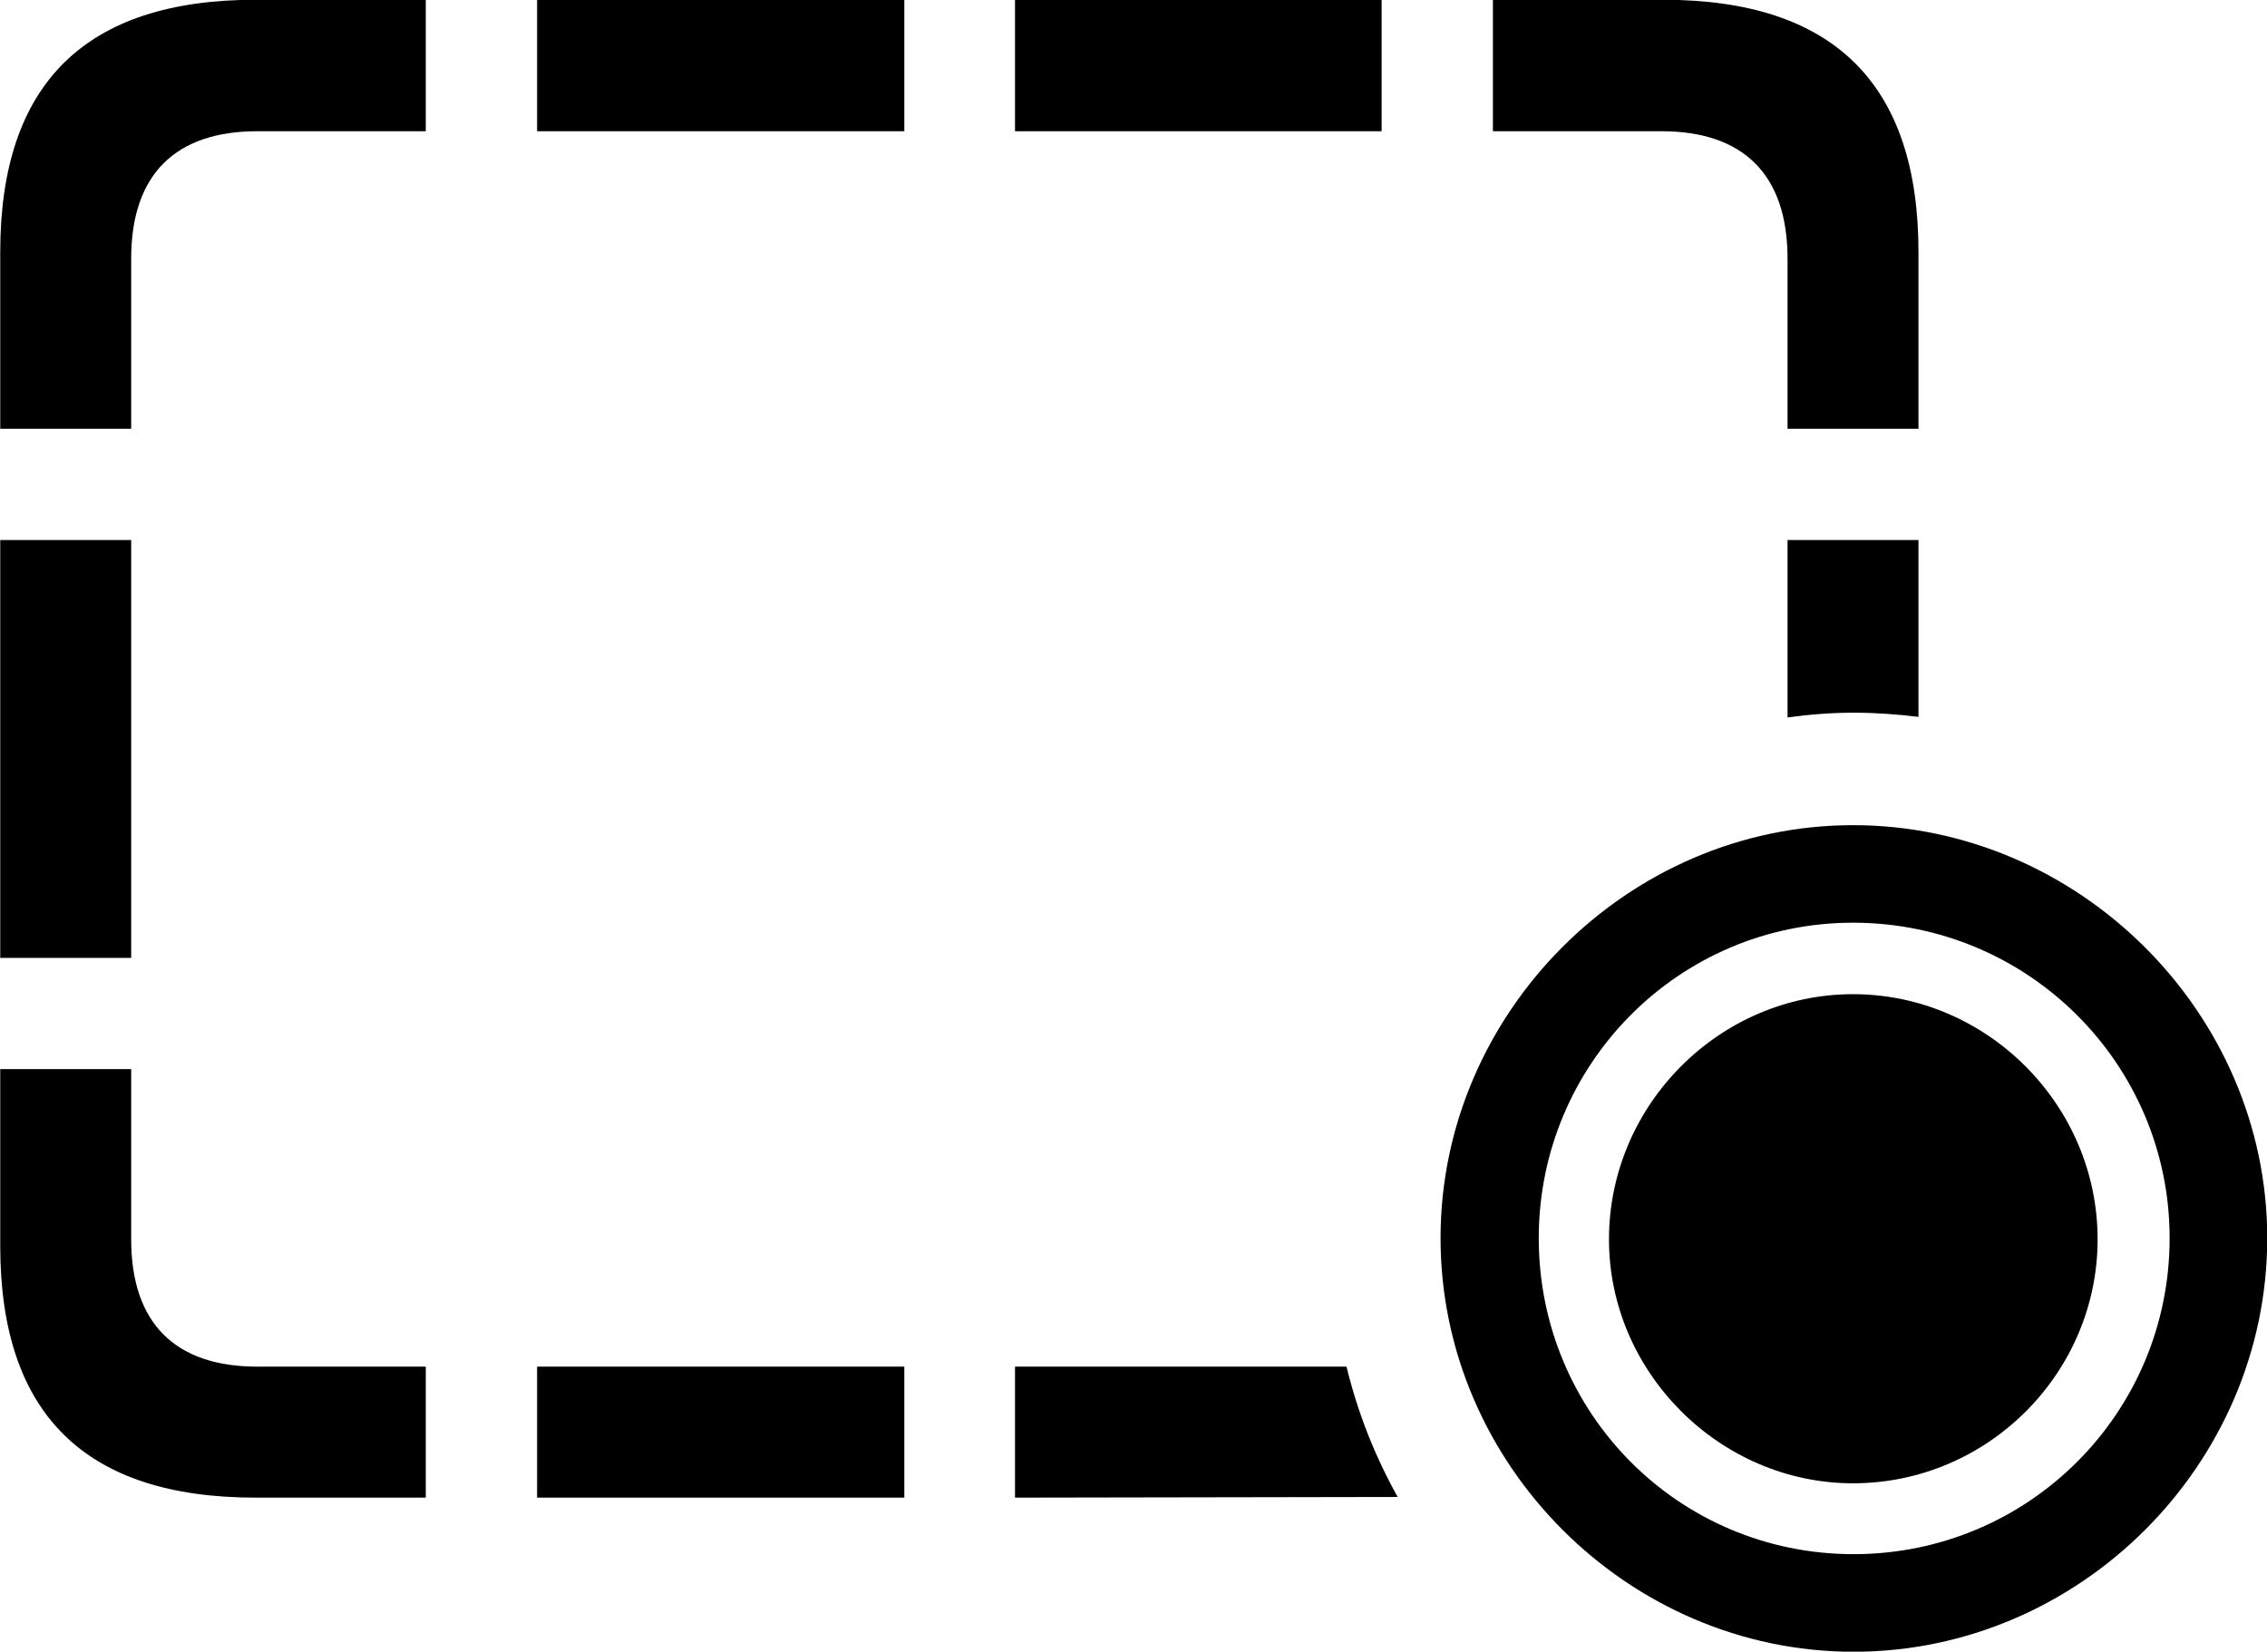 
<svg
    viewBox="0 0 38.09 27.754"
    xmlns="http://www.w3.org/2000/svg"
>
    <path
        fill="inherit"
        d="M32.234 7.205V4.236C32.234 1.405 30.804 -0.004 27.944 -0.004H25.084V2.205H27.914C29.284 2.205 30.034 2.925 30.034 4.346V7.205ZM23.214 2.205V-0.004H17.054V2.205ZM15.194 2.205V-0.004H9.024V2.205ZM0.004 7.205H2.204V4.346C2.204 2.925 2.954 2.205 4.324 2.205H7.154V-0.004H4.294C1.434 -0.004 0.004 1.405 0.004 4.236ZM32.234 12.046V9.075H30.034V12.056C30.404 12.005 30.774 11.976 31.154 11.976C31.524 11.976 31.894 12.005 32.234 12.046ZM0.004 16.096H2.204V9.075H0.004ZM31.144 27.756C34.944 27.756 38.094 24.605 38.094 20.805C38.094 17.026 34.934 13.866 31.134 13.866C27.344 13.866 24.204 17.026 24.204 20.805C24.204 24.605 27.354 27.756 31.144 27.756ZM31.144 26.116C28.204 26.116 25.854 23.745 25.854 20.805C25.854 17.886 28.204 15.505 31.134 15.505C34.084 15.505 36.454 17.886 36.454 20.805C36.454 23.745 34.084 26.116 31.144 26.116ZM31.134 24.925C33.404 24.925 35.244 23.066 35.244 20.826C35.244 18.566 33.384 16.706 31.134 16.706C28.894 16.706 27.034 18.566 27.034 20.826C27.034 23.066 28.904 24.925 31.134 24.925ZM4.294 25.166H7.154V22.965H4.324C2.954 22.965 2.204 22.245 2.204 20.826V17.965H0.004V20.936C0.004 23.765 1.434 25.166 4.294 25.166ZM15.194 25.166V22.965H9.024V25.166ZM23.484 25.155C23.104 24.476 22.814 23.745 22.624 22.965H17.054V25.166Z"
        fillRule="evenodd"
        clipRule="evenodd"
    />
</svg>
        